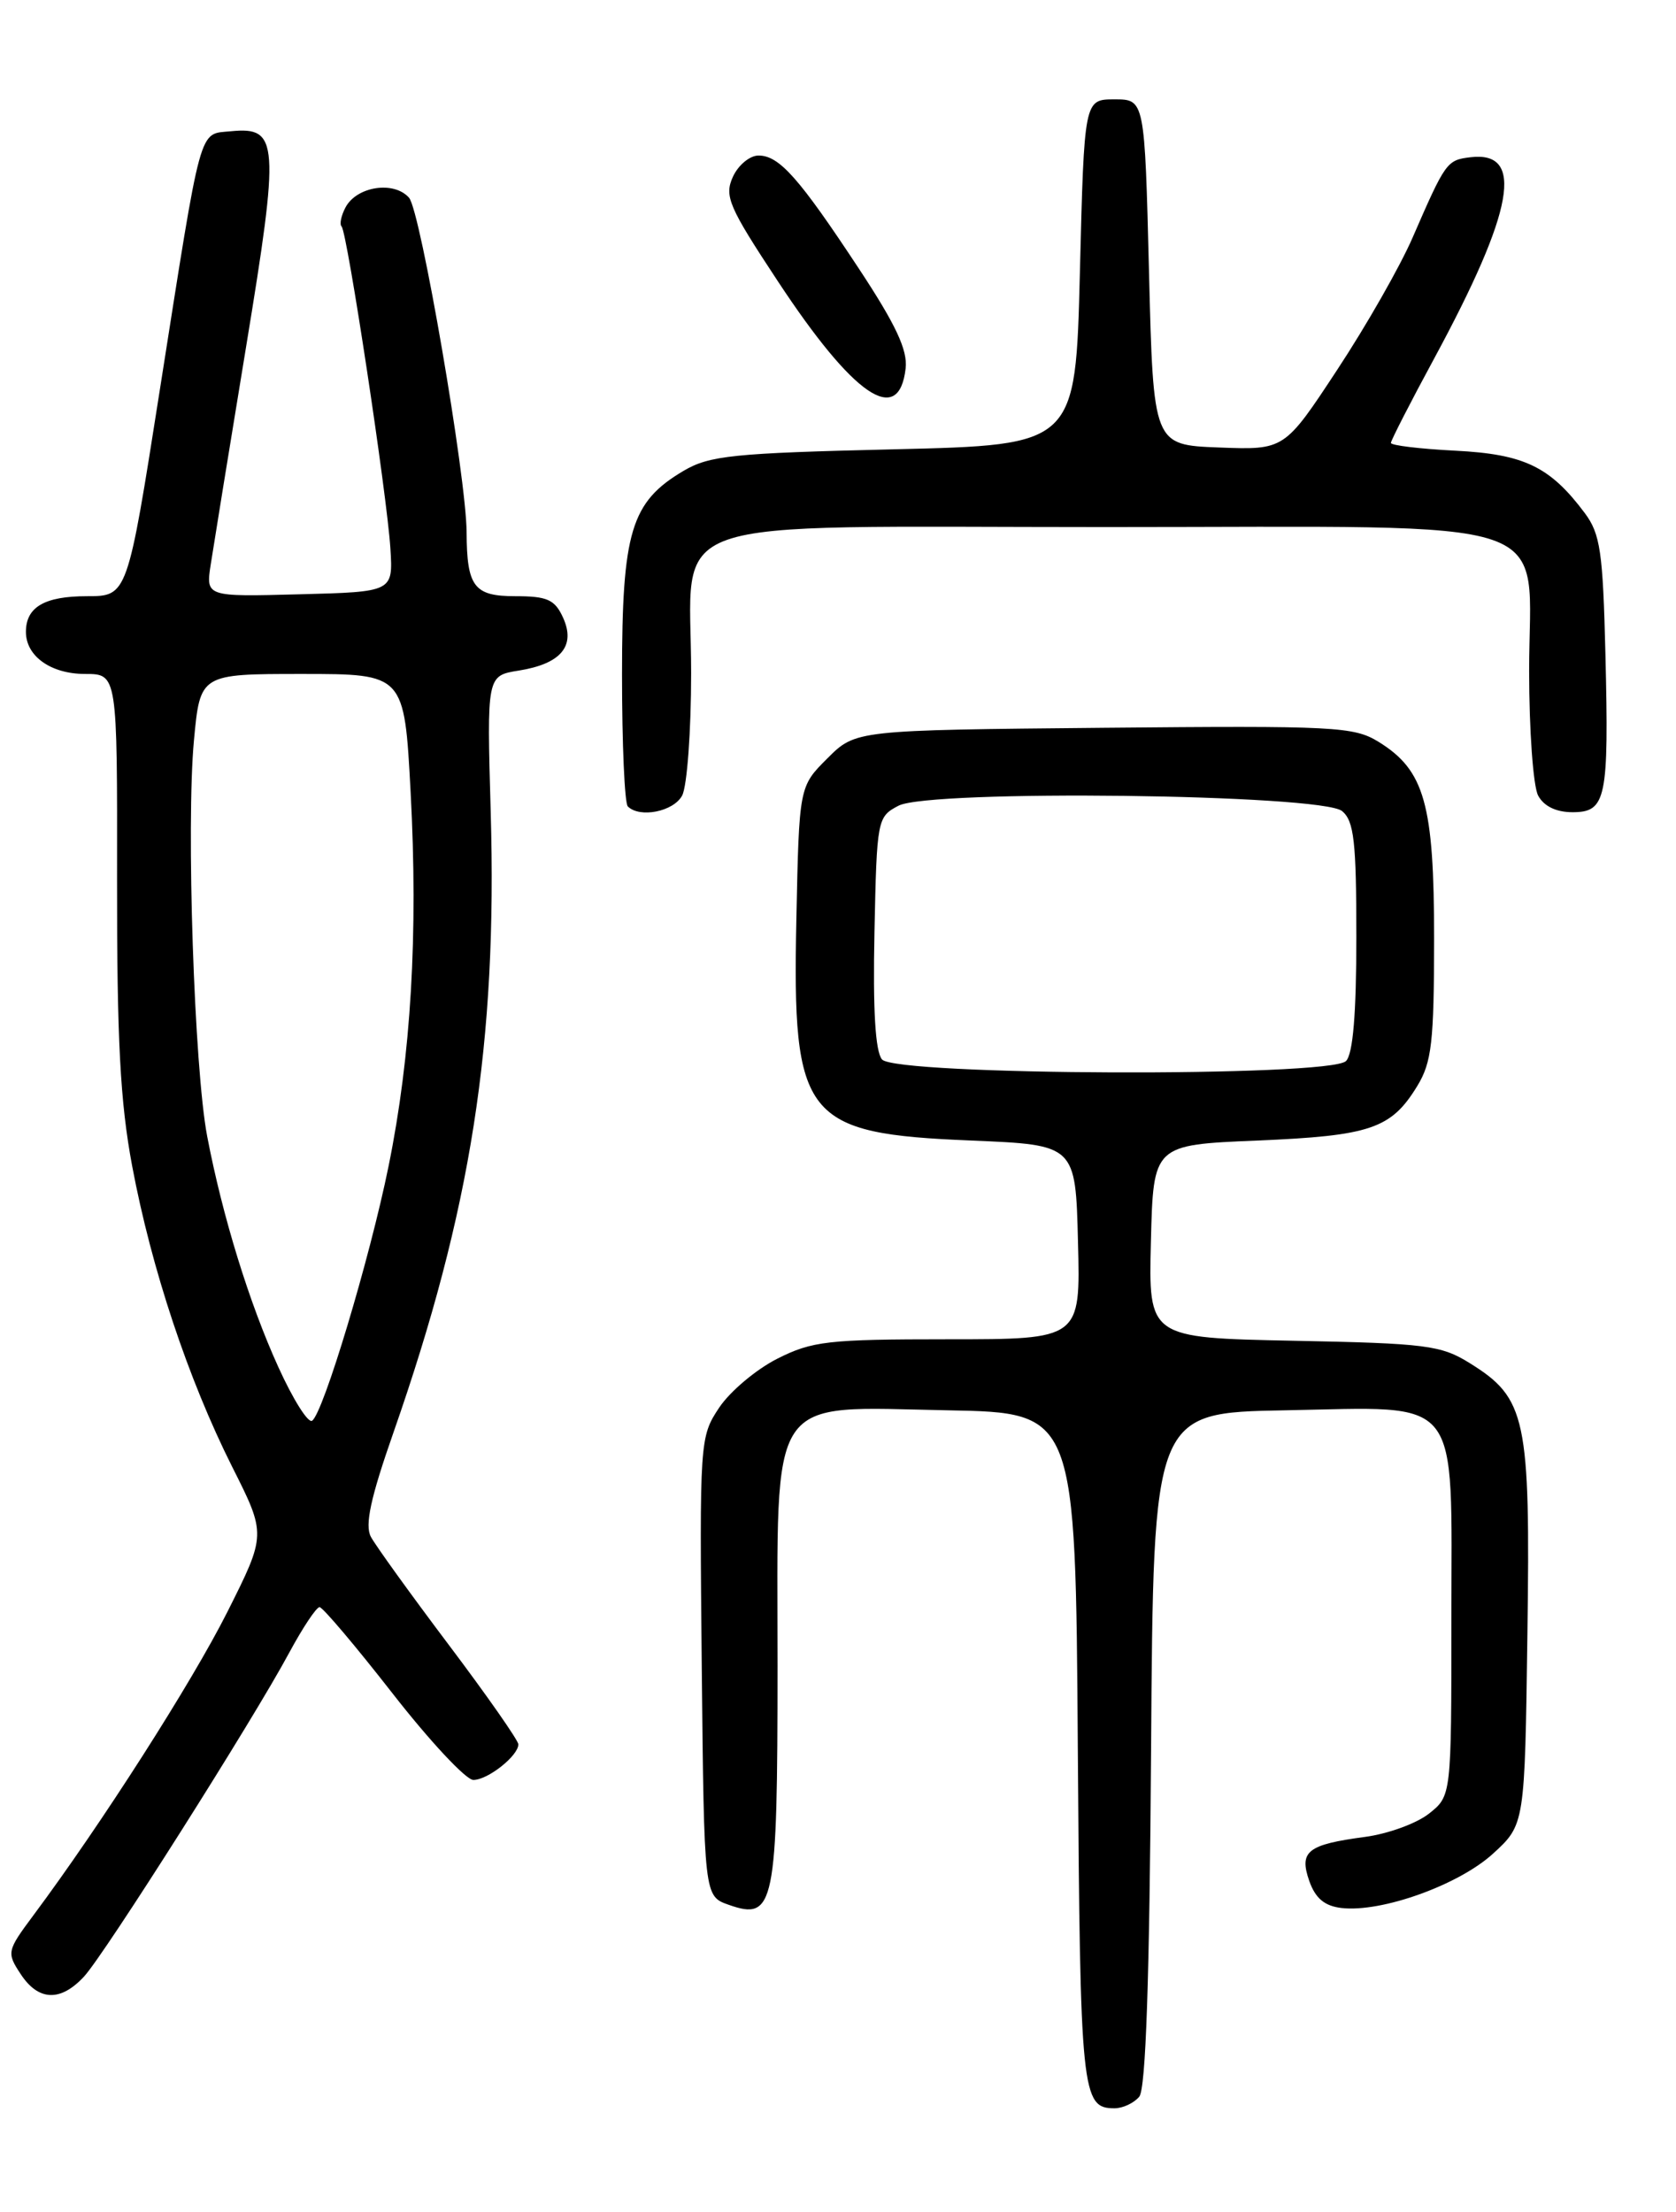 <?xml version="1.0" encoding="UTF-8" standalone="no"?>
<!DOCTYPE svg PUBLIC "-//W3C//DTD SVG 1.1//EN" "http://www.w3.org/Graphics/SVG/1.1/DTD/svg11.dtd" >
<svg xmlns="http://www.w3.org/2000/svg" xmlns:xlink="http://www.w3.org/1999/xlink" version="1.1" viewBox="0 0 194 256">
 <g >
 <path fill="currentColor"
d=" M 131.87 242.66 C 132.63 241.74 133.06 229.10 133.24 202.41 C 133.50 163.50 133.50 163.50 148.72 163.22 C 169.44 162.85 168.00 161.04 168.00 187.43 C 168.00 207.85 168.00 207.85 165.39 209.91 C 163.96 211.04 160.64 212.24 158.02 212.59 C 151.34 213.48 150.35 214.25 151.55 217.69 C 152.26 219.70 153.32 220.59 155.28 220.82 C 159.93 221.36 168.86 218.15 172.82 214.53 C 176.50 211.16 176.50 211.16 176.80 189.09 C 177.15 164.11 176.66 161.82 170.14 157.77 C 166.81 155.69 165.09 155.47 149.72 155.17 C 132.94 154.83 132.94 154.83 133.22 143.67 C 133.50 132.50 133.50 132.50 145.50 132.00 C 158.63 131.45 161.03 130.64 164.05 125.69 C 165.73 122.94 165.99 120.60 166.00 108.65 C 166.00 93.04 164.90 89.15 159.58 85.86 C 156.71 84.09 154.53 83.98 127.77 84.23 C 99.04 84.50 99.04 84.50 95.77 87.77 C 92.50 91.03 92.50 91.03 92.18 106.43 C 91.70 129.49 93.06 131.20 112.45 132.00 C 124.50 132.50 124.50 132.50 124.78 143.75 C 125.07 155.00 125.07 155.00 109.74 155.00 C 95.84 155.00 94.01 155.21 89.97 157.25 C 87.52 158.49 84.49 161.04 83.24 162.92 C 81.00 166.29 80.97 166.73 81.23 192.90 C 81.50 219.45 81.50 219.45 84.35 220.45 C 89.65 222.32 90.00 220.60 90.00 192.76 C 90.00 160.78 88.63 162.83 109.73 163.22 C 124.50 163.50 124.50 163.50 124.76 202.41 C 125.03 242.32 125.20 244.00 129.00 244.00 C 129.97 244.00 131.25 243.40 131.87 242.66 Z  M 9.73 228.75 C 12.12 226.16 29.30 199.06 33.49 191.25 C 35.05 188.36 36.62 186.00 36.99 186.00 C 37.35 186.00 41.16 190.50 45.45 196.00 C 49.74 201.50 53.94 206.00 54.79 206.00 C 56.47 206.00 60.00 203.20 60.00 201.88 C 60.00 201.43 56.38 196.25 51.95 190.37 C 47.52 184.49 43.46 178.86 42.93 177.86 C 42.21 176.52 42.89 173.36 45.55 165.77 C 54.53 140.07 57.57 120.66 56.80 93.96 C 56.35 78.20 56.35 78.20 60.04 77.61 C 64.94 76.83 66.67 74.76 65.17 71.47 C 64.22 69.39 63.35 69.00 59.64 69.00 C 54.87 69.00 54.04 67.91 54.01 61.60 C 53.98 55.23 48.68 24.41 47.35 22.89 C 45.62 20.91 41.31 21.55 40.00 23.99 C 39.49 24.95 39.28 25.95 39.54 26.21 C 40.19 26.86 44.81 57.36 45.19 63.50 C 45.50 68.50 45.50 68.50 34.66 68.78 C 23.81 69.07 23.81 69.07 24.40 65.28 C 24.72 63.20 26.55 51.90 28.48 40.17 C 32.39 16.40 32.26 14.65 26.74 15.19 C 22.95 15.57 23.42 13.88 18.48 45.25 C 14.75 69.00 14.75 69.00 10.07 69.00 C 5.15 69.00 3.00 70.26 3.00 73.13 C 3.00 75.95 5.89 78.00 9.86 78.00 C 13.58 78.00 13.58 78.00 13.55 101.75 C 13.53 120.37 13.91 127.54 15.30 134.96 C 17.53 146.83 21.78 159.61 26.87 169.75 C 30.82 177.59 30.82 177.59 26.32 186.55 C 22.22 194.70 11.75 211.09 3.84 221.70 C 0.81 225.77 0.76 225.99 2.38 228.45 C 4.44 231.60 7.00 231.70 9.73 228.75 Z  M 78.96 92.07 C 79.53 91.00 80.00 84.62 80.00 77.88 C 80.00 59.29 75.14 61.00 128.04 61.00 C 181.82 61.00 177.00 59.36 177.00 77.64 C 177.00 84.51 177.47 91.00 178.04 92.07 C 178.70 93.31 180.13 94.00 182.02 94.00 C 185.92 94.00 186.24 92.47 185.83 75.68 C 185.54 63.87 185.24 61.79 183.44 59.38 C 179.42 54.00 176.42 52.56 168.45 52.16 C 164.35 51.95 161.00 51.55 161.00 51.26 C 161.00 50.98 163.26 46.56 166.03 41.45 C 175.27 24.35 176.51 17.43 170.19 18.20 C 167.47 18.53 167.32 18.74 163.51 27.50 C 162.08 30.80 158.16 37.68 154.79 42.79 C 148.68 52.08 148.68 52.08 141.09 51.79 C 133.50 51.50 133.50 51.50 133.00 31.50 C 132.50 11.50 132.50 11.50 129.00 11.50 C 125.50 11.50 125.50 11.50 125.00 31.50 C 124.50 51.50 124.50 51.50 103.50 52.00 C 84.84 52.44 82.12 52.72 79.11 54.50 C 73.04 58.09 72.00 61.52 72.00 78.07 C 72.00 86.10 72.30 92.97 72.67 93.33 C 74.05 94.71 77.97 93.93 78.96 92.07 Z  M 104.83 42.63 C 105.07 40.51 103.69 37.57 99.45 31.14 C 92.49 20.58 90.20 18.00 87.80 18.00 C 86.79 18.00 85.45 19.11 84.83 20.47 C 83.82 22.70 84.34 23.92 90.03 32.54 C 98.82 45.88 104.05 49.44 104.83 42.63 Z  M 102.09 122.61 C 101.32 121.68 101.03 116.87 101.22 107.89 C 101.49 94.81 101.55 94.53 104.00 93.25 C 107.63 91.35 152.98 91.90 155.35 93.87 C 156.73 95.02 157.00 97.39 157.00 108.42 C 157.00 117.34 156.61 121.99 155.80 122.80 C 153.93 124.67 103.65 124.49 102.09 122.61 Z  M 32.22 158.22 C 28.86 150.84 25.75 140.77 23.98 131.50 C 22.48 123.63 21.54 95.43 22.45 85.68 C 23.17 78.00 23.17 78.00 34.98 78.00 C 46.80 78.00 46.80 78.00 47.53 91.68 C 48.41 108.12 47.58 122.18 44.97 135.00 C 42.80 145.68 37.40 163.63 36.12 164.43 C 35.65 164.72 33.90 161.92 32.22 158.22 Z "/>
</g>
</svg>
